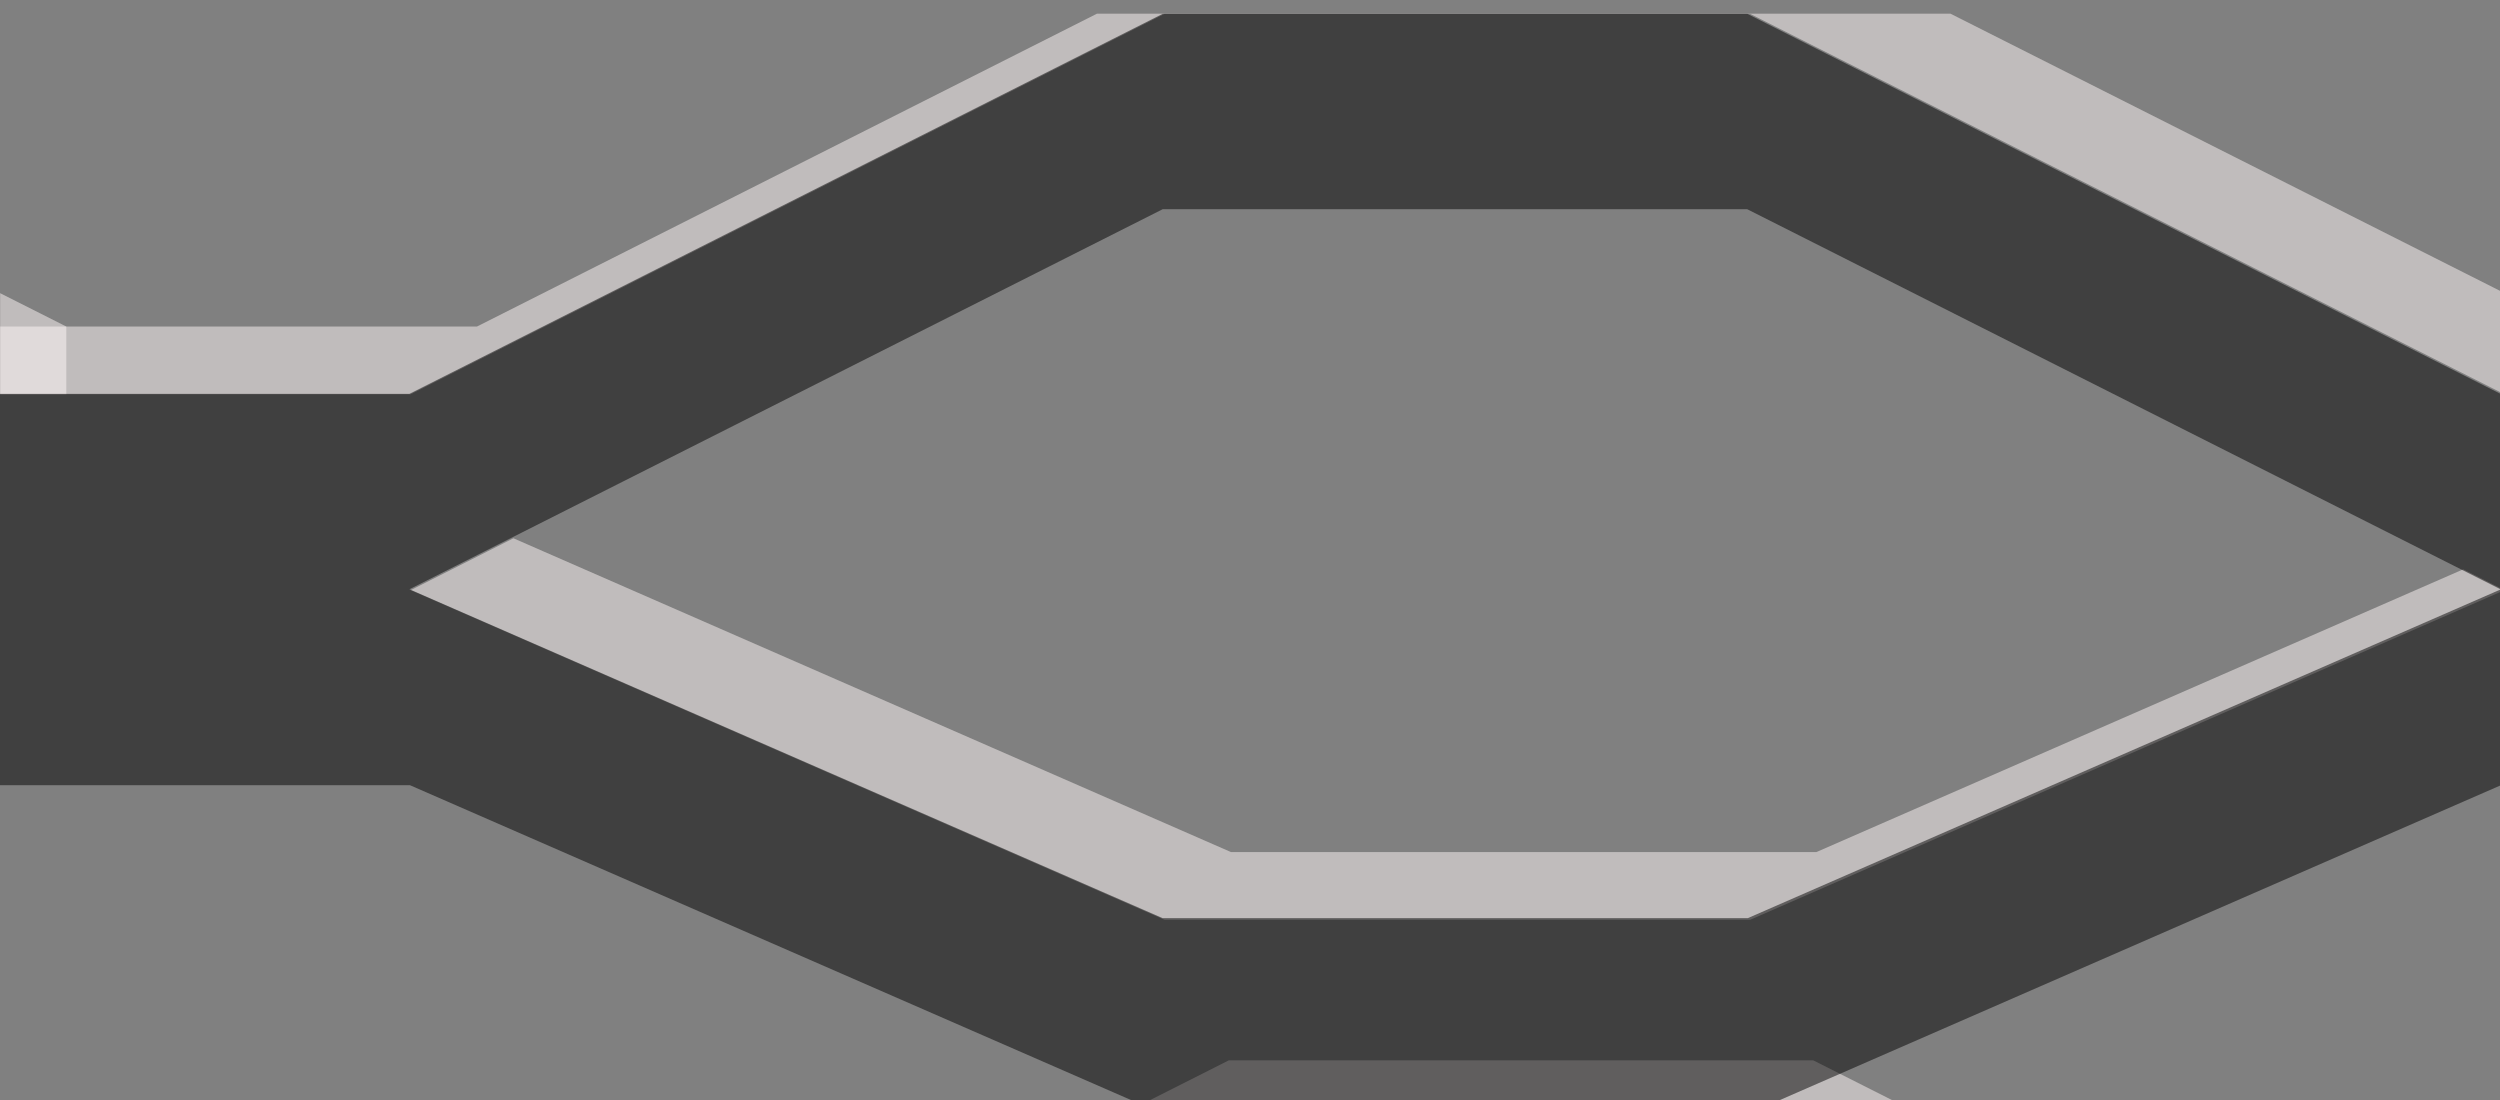 <?xml version="1.0" encoding="UTF-8" standalone="no"?>
<svg
   xmlns:dc="http://purl.org/dc/elements/1.1/"
   xmlns:cc="http://creativecommons.org/ns#"
   xmlns:rdf="http://www.w3.org/1999/02/22-rdf-syntax-ns#"
   xmlns:svg="http://www.w3.org/2000/svg"
   xmlns="http://www.w3.org/2000/svg"
   xmlns:sodipodi="http://sodipodi.sourceforge.net/DTD/sodipodi-0.dtd"
   xmlns:inkscape="http://www.inkscape.org/namespaces/inkscape"
   id="svg8"
   version="1.1"
   viewBox="0 0 5 2.2"
   height="2.2mm"
   width="5mm"
   sodipodi:docname="mesh_sm.svg"
   inkscape:version="0.92.4 (5da689c313, 2019-01-14)">
  <rect x="0" y="0" width="5" height="2.2" fill="#808080" stroke="none"/>
  <sodipodi:namedview
     pagecolor="#ffffff"
     bordercolor="#666666"
     borderopacity="1"
     objecttolerance="10"
     gridtolerance="10"
     guidetolerance="10"
     inkscape:pageopacity="0"
     inkscape:pageshadow="2"
     inkscape:window-width="3181"
     inkscape:window-height="1778"
     id="namedview7"
     showgrid="false"
     inkscape:zoom="63.685208"
     inkscape:cx="18.897638"
     inkscape:cy="10.076908"
     inkscape:window-x="-10"
     inkscape:window-y="0"
     inkscape:window-maximized="0"
     inkscape:current-layer="layer1" />
  <defs
     id="defs2">
    <clipPath
       clipPathUnits="userSpaceOnUse"
       id="clipPath1020">
      <rect
         style="display:inline;fill:none;fill-opacity:1;stroke:#01f616;stroke-width:0;stroke-linejoin:round;stroke-miterlimit:4;stroke-dasharray:none;stroke-opacity:1"
         id="rect1022"
         width="4.996"
         height="2.151"
         x="0.004"
         y="294.116" />
    </clipPath>
    <clipPath
       clipPathUnits="userSpaceOnUse"
       id="clipPath1024">
      <rect
         style="display:inline;fill:none;fill-opacity:1;stroke:#01f616;stroke-width:0;stroke-linejoin:round;stroke-miterlimit:4;stroke-dasharray:none;stroke-opacity:1"
         id="rect1026"
         width="18.882"
         height="8.129"
         x="0.001"
         y="-0.001" />
    </clipPath>
    <clipPath
       clipPathUnits="userSpaceOnUse"
       id="clipPath1028">
      <rect
         style="display:inline;fill:none;fill-opacity:1;stroke:#01f616;stroke-width:0;stroke-linejoin:round;stroke-miterlimit:4;stroke-dasharray:none;stroke-opacity:1"
         id="rect1030"
         width="18.882"
         height="8.129"
         x="0.001"
         y="-0.001" />
    </clipPath>
    <clipPath
       clipPathUnits="userSpaceOnUse"
       id="clipPath1032">
      <rect
         style="display:inline;fill:none;fill-opacity:1;stroke:#01f616;stroke-width:0;stroke-linejoin:round;stroke-miterlimit:4;stroke-dasharray:none;stroke-opacity:1"
         id="rect1034"
         width="4.996"
         height="2.151"
         x="0.004"
         y="294.116" />
    </clipPath>
  </defs>
  <g
     style="display:inline"
     transform="translate(-0.004,-294.067)"
     id="layer1">
    <g
       id="g1046"
       transform="matrix(1.001,0,0,1.023,-3.1831778e-6,-6.786)">
      <path
         clip-path="url(#clipPath1032)"
         sodipodi:nodetypes="cccccccccccccccccccccccccccc"
         inkscape:connector-curvature="0"
         id="path814-7"
         d="m 2.459,296.162 -1.504,0.743 H 0.004 v 0.132 h 0.819 l 1.504,-0.743 h 1.168 l 1.505,0.743 v 0.185 l 0.132,0.065 v -0.382 L 3.627,296.162 Z m 2.673,1.125 -0.132,0.056 v 0.076 0.307 l 0.132,-0.056 z m -0.132,0.132 -0.082,-0.041 -1.29,0.552 H 2.459 l -1.431,-0.612 -0.205,0.101 1.504,0.643 h 1.168 z"
         style="display:inline;opacity:0.5;fill:#fff9f9;fill-opacity:1;stroke-width:0.355" />
      <path
         clip-path="url(#clipPath1028)"
         sodipodi:nodetypes="cccccccccccccccccccccccccccc"
         inkscape:connector-curvature="0"
         id="path814"
         transform="matrix(0.265,0,0,0.265,0.004,294.116)"
         d="M 9.281,-0.5 3.596,2.307 H 0 v 0.5 H 3.096 L 8.781,0 h 4.414 l 5.688,2.807 v 0.699 l 0.5,0.246 V 2.307 L 13.695,-0.5 Z m 10.102,4.252 -0.5,0.213 v 0.287 1.16 l 0.5,-0.213 z m -0.5,0.5 -0.311,-0.154 -4.877,2.086 H 9.281 L 3.871,3.869 3.096,4.252 8.781,6.684 h 4.414 z"
         style="opacity:0.5;fill:#fff9f9;fill-opacity:1;stroke-width:1.343" />
      <path
         clip-path="url(#clipPath1024)"
         inkscape:connector-curvature="0"
         id="path814-3"
         transform="matrix(0.265,0,0,0.265,0.004,294.116)"
         d="m -9.602,-0.5 -5.686,2.807 h -3.596 v 0.5 h 3.096 L -10.102,0 H -5.688 L 0,2.807 h 0.5 v -0.5 L -5.188,-0.5 Z m -5.41,4.369 -0.775,0.383 5.686,2.432 H -5.688 L 0,4.252 -0.311,4.098 -5.188,6.184 h -4.414 z"
         style="display:inline;opacity:0.5;fill:#fff9f9;fill-opacity:1;stroke-width:1.343" />
      <path
         clip-path="url(#clipPath1020)"
         sodipodi:nodetypes="cccccccccccccccccc"
         inkscape:connector-curvature="0"
         style="display:inline;opacity:0.5;stroke-width:0.355"
         d="M 2.327,294.116 0.822,294.859 H 0.004 v 0.765 h 0.819 l 1.505,0.643 h 1.168 l 1.505,-0.643 v -0.383 l -1.505,0.643 H 2.327 l -1.505,-0.643 1.505,-0.743 h 1.168 l 1.505,0.743 9.21e-5,-0.382 -1.505,-0.743 z"
         id="rect3745" />
    </g>
  </g>
</svg>
